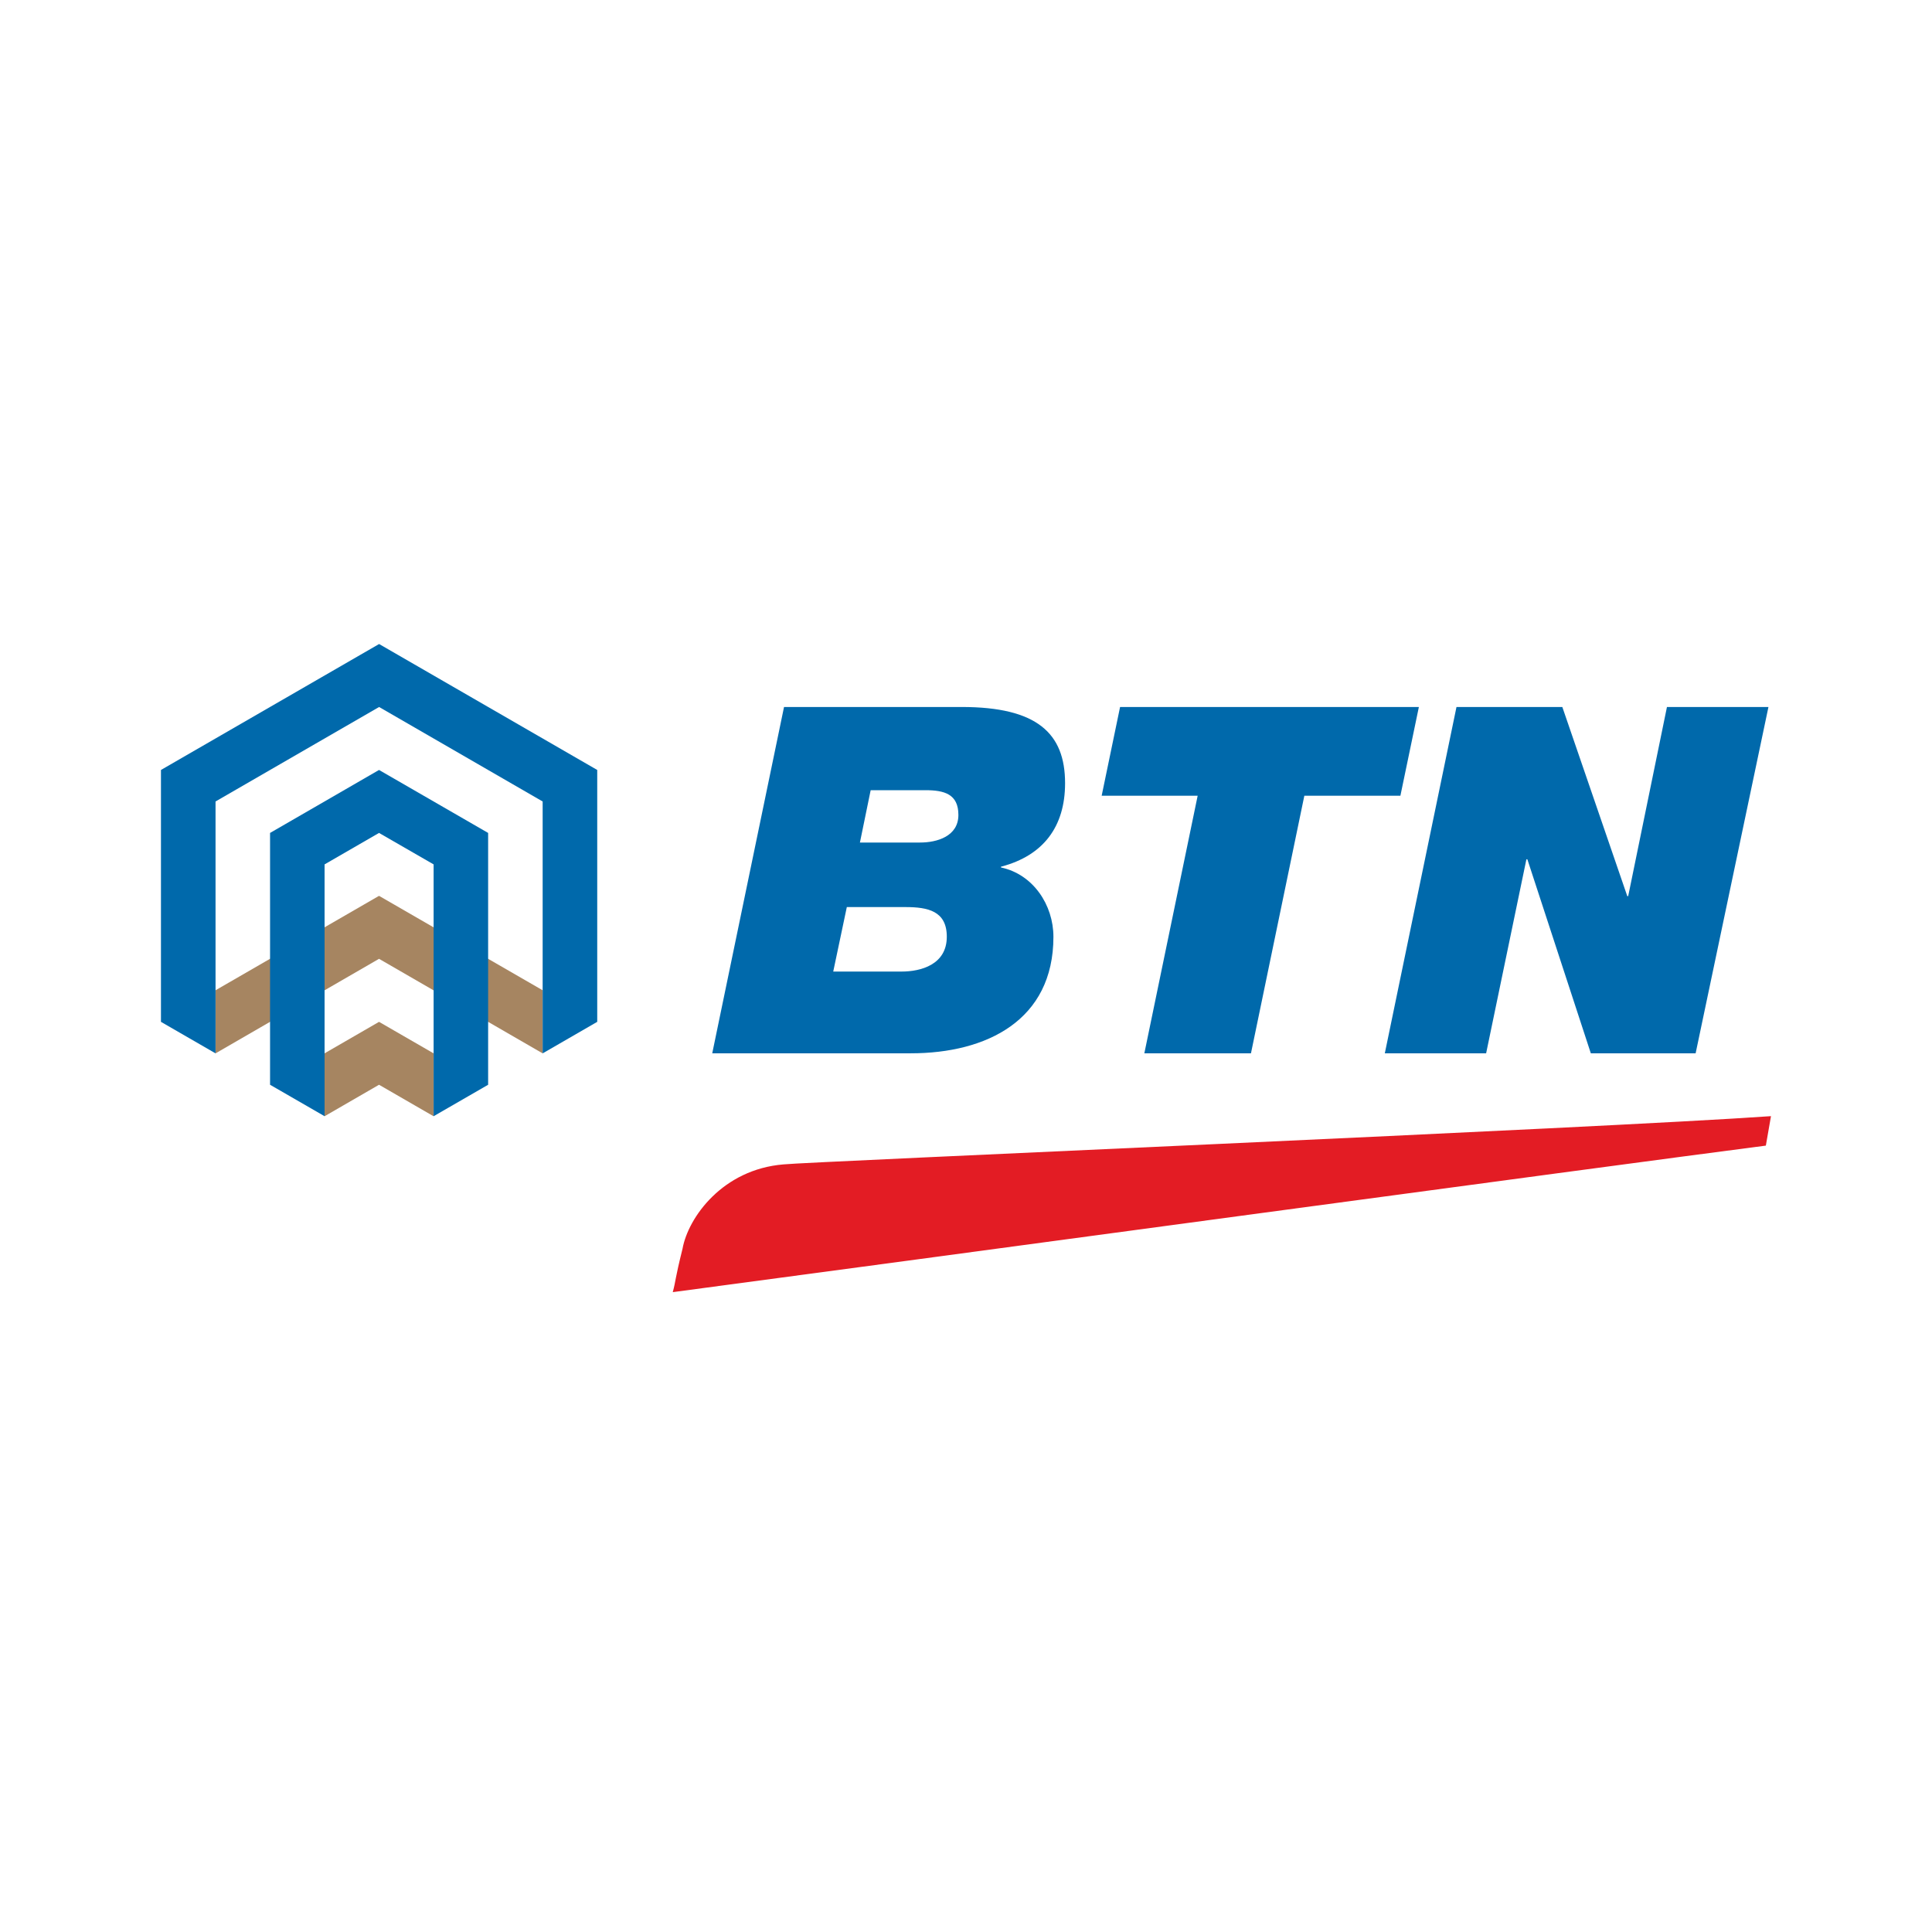 <svg width="32" height="32" viewBox="0 0 32 32" fill="none" xmlns="http://www.w3.org/2000/svg">
<path d="M14.421 13.088H15.327C15.641 13.088 15.874 13.152 15.874 13.498C15.874 13.852 15.52 13.955 15.24 13.955H14.243L14.421 13.088ZM11.797 17.446H15.086C16.341 17.446 17.448 16.899 17.448 15.517C17.448 14.988 17.112 14.481 16.58 14.368V14.353H16.588C17.28 14.169 17.641 13.694 17.641 12.972C17.641 12.144 17.175 11.71 15.93 11.71H12.986L11.797 17.446ZM14.026 15.024H14.997C15.367 15.024 15.682 15.088 15.682 15.515C15.682 15.98 15.248 16.092 14.934 16.092H13.801L14.026 15.024Z" fill="#0069AB"/>
<path d="M18.954 17.446H20.72L21.604 13.18H23.195L23.501 11.71H18.552L18.247 13.18H19.837L18.954 17.446Z" fill="#0069AB"/>
<path d="M22.937 17.446H24.615L25.282 14.233H25.298L26.349 17.446H28.085L29.291 11.71H27.61L26.968 14.843H26.953L25.877 11.71H24.124L22.937 17.446Z" fill="#0069AB"/>
<path d="M11.143 21.402C11.196 21.207 11.174 21.208 11.305 20.682C11.399 20.163 11.97 19.368 12.978 19.286C13.322 19.245 26.514 18.685 29.333 18.487L29.248 18.975C26.592 19.318 14.575 20.947 11.143 21.402Z" fill="#E31C24"/>
<path d="M5.375 17.447V18.489L6.278 17.967L7.182 18.489V17.447L6.278 16.925L5.375 17.447Z" fill="#A68561"/>
<path d="M8.988 17.447V16.402L6.278 14.838L3.57 16.402V17.447L6.278 15.881L8.988 17.447Z" fill="#A68561"/>
<path d="M2.666 12.753L6.279 10.667L9.892 12.753V16.925L8.988 17.447V13.275L6.279 11.71L3.57 13.275V17.447L2.666 16.925V12.753Z" fill="#0069AB"/>
<path d="M6.278 12.753L8.085 13.796V17.967L7.182 18.488V14.317L6.278 13.796L5.376 14.317V18.488L4.473 17.967V13.796L6.278 12.753Z" fill="#0069AB"/>
</svg>
